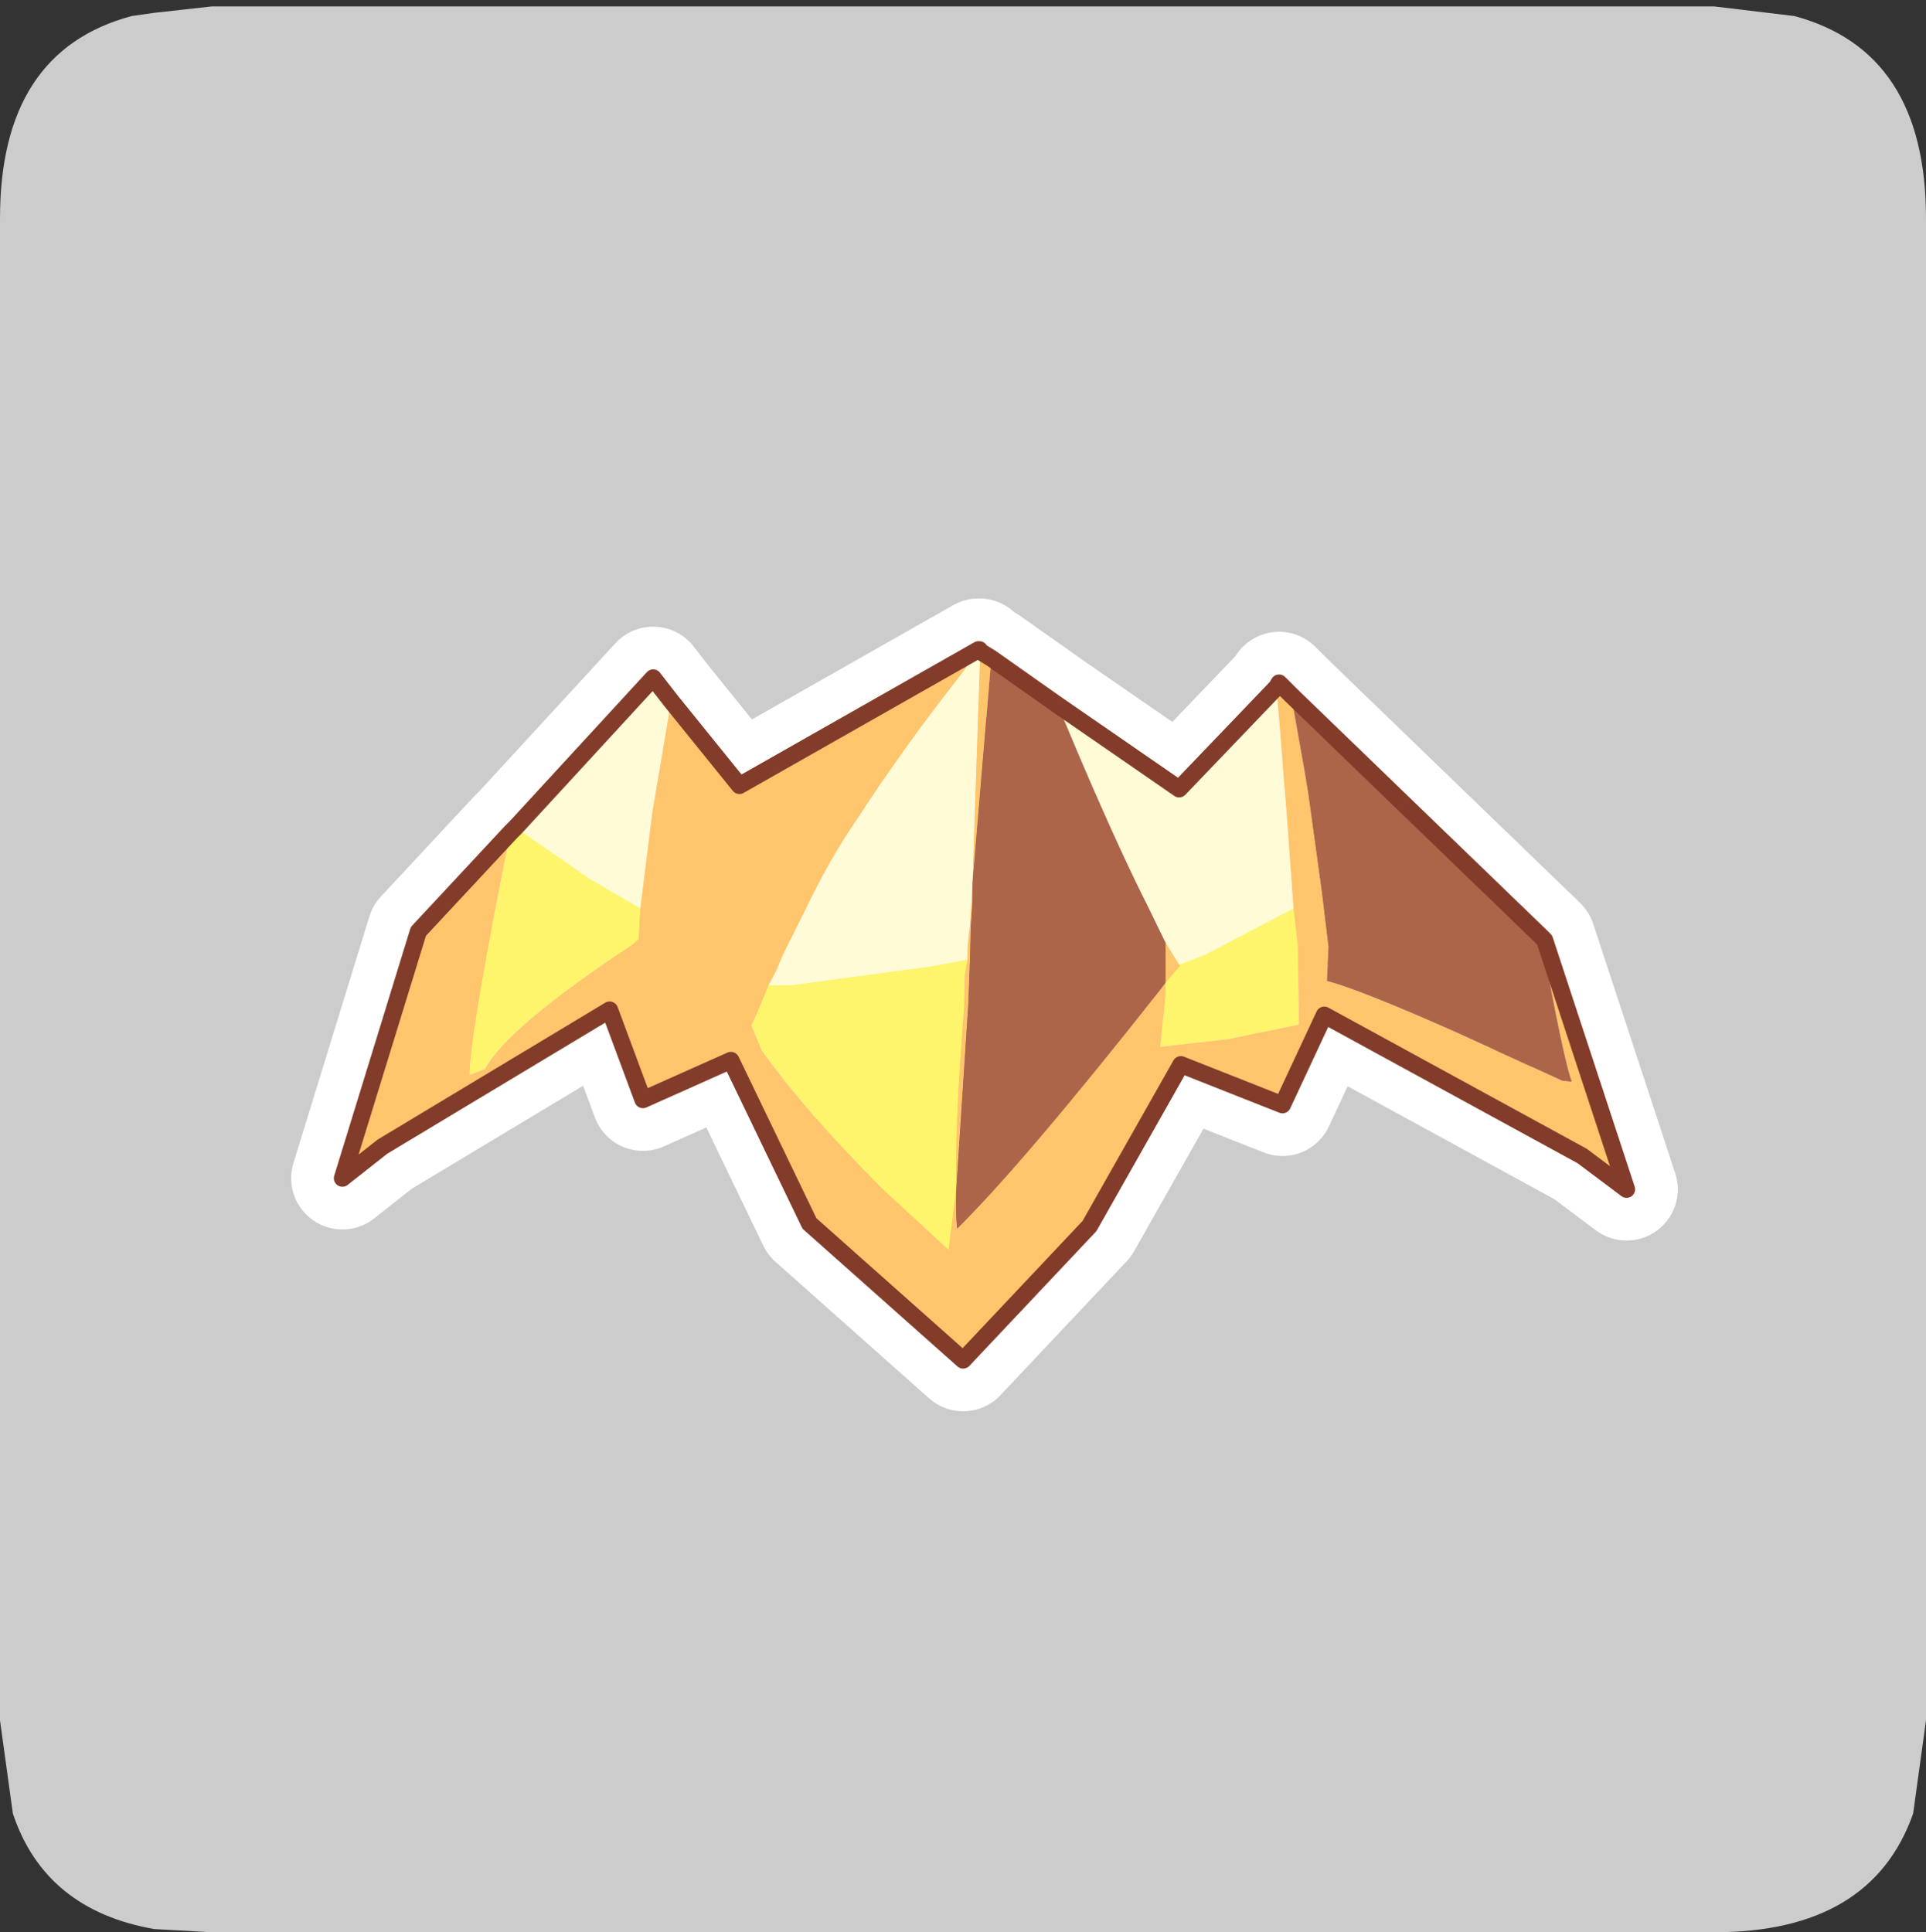 <?xml version="1.0" encoding="UTF-8" standalone="no"?>
<svg xmlns:ffdec="https://www.free-decompiler.com/flash" xmlns:xlink="http://www.w3.org/1999/xlink" ffdec:objectType="frame" height="30.1px" width="30.0px" xmlns="http://www.w3.org/2000/svg">
  <rect width="100%" height="100%" fill="#333333" stroke="none"/>
  <g transform="matrix(1.0, 0.0, 0.0, 1.0, 0.0, 0.0)">
    <use ffdec:characterId="1" height="30.0" transform="matrix(1.0, 0.0, 0.0, 1.0, 0.0, 0.0)" width="30.0" xlink:href="#shape0"/>
    <use ffdec:characterId="5" height="30.0" transform="matrix(1.0, 0.0, 0.0, 1.0, 0.0, 0.1)" width="30.0" xlink:href="#sprite0"/>
  </g>
  <defs>
    <g id="shape0" transform="matrix(1.0, 0.0, 0.0, 1.0, 0.0, 0.0)">
      <path d="M0.0 0.0 L30.0 0.0 30.0 30.0 0.0 30.0 0.0 0.0" fill="#33cc66" fill-opacity="0.0" fill-rule="evenodd" stroke="none"/>
    </g>
    <g id="sprite0" transform="matrix(1.0, 0.0, 0.0, 1.0, 0.0, 0.0)">
      <use ffdec:characterId="2" height="30.0" transform="matrix(1.0, 0.0, 0.0, 1.0, 0.0, 0.0)" width="30.0" xlink:href="#shape1"/>
      <use ffdec:characterId="4" height="47.6" transform="matrix(0.266, 0.0, 0.0, 0.266, 4.535, 9.223)" width="81.2" xlink:href="#sprite1"/>
    </g>
    <g id="shape1" transform="matrix(1.0, 0.0, 0.0, 1.0, 0.0, 0.0)">
      <path d="M27.95 0.15 Q30.0 0.7 30.0 3.3 L30.0 26.7 29.8 28.15 Q29.15 30.0 26.7 30.0 L3.3 30.0 2.4 29.95 Q0.7 29.65 0.2 28.15 L0.0 26.7 0.0 3.3 Q0.0 0.7 2.05 0.15 L2.4 0.1 3.3 0.0 26.7 0.0 27.95 0.15" fill="#cccccc" fill-rule="evenodd" stroke="none"/>
    </g>
    <g id="sprite1" transform="matrix(1.0, 0.0, 0.0, 1.0, 2.5, -18.5)">
      <use ffdec:characterId="3" height="47.6" transform="matrix(1.0, 0.0, 0.0, 1.0, -2.5, 18.5)" width="81.2" xlink:href="#shape2"/>
    </g>
    <g id="shape2" transform="matrix(1.0, 0.0, 0.0, 1.0, 2.5, -18.5)">
      <path d="M55.2 23.7 L55.35 23.45 56.05 24.15 57.05 29.8 57.85 35.6 58.25 38.9 58.15 40.9 Q59.95 41.35 65.6 43.85 L71.95 46.75 72.5 46.8 Q72.05 45.7 70.7 38.3 L70.9 38.5 75.7 53.1 73.1 51.15 58.0 42.9 55.55 48.15 49.6 45.8 44.25 55.25 36.85 63.1 27.85 55.1 23.25 45.55 18.1 47.85 16.15 42.6 2.85 50.6 0.5 52.45 4.95 38.0 10.35 32.2 Q8.0 43.7 7.95 46.4 L8.85 46.05 Q10.0 43.9 15.8 39.9 L17.45 38.8 17.85 38.45 17.95 36.65 18.05 35.85 18.65 31.05 19.75 24.5 23.75 29.45 37.75 21.5 37.8 21.5 36.65 23.05 Q33.2 27.45 30.55 31.55 29.0 33.8 27.55 36.85 L26.3 39.35 25.9 40.3 25.45 41.15 24.6 43.2 24.45 43.5 25.05 44.95 Q27.65 48.6 32.15 53.1 L36.0 56.65 36.45 53.05 Q36.4 54.55 36.5 55.4 40.4 51.55 48.4 41.4 L48.7 41.0 48.7 41.7 48.4 44.75 52.4 44.3 56.5 43.45 56.45 38.8 56.2 36.65 55.8 31.1 55.2 23.7 M37.85 21.6 L38.5 22.0 37.4 35.15 37.4 36.25 37.3 37.7 37.25 39.6 37.15 42.3 36.45 53.05 Q36.35 49.65 36.9 42.55 L36.95 40.55 37.1 39.65 Q37.1 38.6 37.25 37.7 L37.4 35.15 37.85 21.6 M49.5 39.95 L49.55 40.0 48.7 41.0 48.7 40.3 48.7 38.65 49.5 39.95" fill="#ffc56d" fill-rule="evenodd" stroke="none"/>
      <path d="M56.05 24.15 L70.7 38.3 Q72.05 45.7 72.5 46.8 L71.95 46.75 65.6 43.85 Q59.95 41.35 58.15 40.9 L58.25 38.9 57.85 35.6 57.05 29.8 56.05 24.15 M38.5 22.0 L42.4 24.75 42.9 25.95 Q45.7 32.65 47.65 36.5 L48.6 38.45 48.7 38.65 48.7 40.3 48.7 41.0 48.4 41.4 Q40.4 51.55 36.5 55.4 36.4 54.55 36.45 53.05 L37.15 42.3 37.25 39.6 37.3 37.7 37.4 36.25 37.4 35.15 38.5 22.0" fill="#ad654a" fill-rule="evenodd" stroke="none"/>
      <path d="M10.65 31.9 L18.7 23.15 19.75 24.5 18.65 31.05 18.05 35.85 17.95 36.65 14.95 34.9 10.65 31.9 M37.8 21.5 L37.85 21.6 37.4 35.15 37.25 37.7 Q37.1 38.6 37.1 39.65 L34.95 40.05 26.75 41.15 25.45 41.15 25.9 40.3 26.3 39.35 27.55 36.85 Q29.0 33.8 30.55 31.55 33.2 27.45 36.65 23.05 L37.8 21.5 M42.4 24.75 L49.5 29.65 55.2 23.7 55.8 31.1 56.2 36.65 51.05 39.35 49.5 39.95 48.7 38.65 48.6 38.45 47.65 36.5 Q45.7 32.65 42.9 25.95 L42.4 24.75" fill="#fffbd7" fill-rule="evenodd" stroke="none"/>
      <path d="M10.35 32.2 L10.65 31.9 14.95 34.9 17.95 36.65 17.85 38.45 17.45 38.8 15.8 39.9 Q10.0 43.9 8.85 46.05 L7.95 46.4 Q8.0 43.7 10.35 32.2 M56.2 36.65 L56.45 38.8 56.5 43.45 52.4 44.3 48.4 44.75 48.7 41.7 48.7 41.0 49.55 40.0 49.5 39.95 51.05 39.35 56.2 36.65 M36.45 53.05 L36.0 56.65 32.15 53.1 Q27.65 48.6 25.05 44.95 L24.45 43.5 24.6 43.2 25.45 41.15 26.75 41.15 34.95 40.05 37.1 39.65 36.95 40.55 36.9 42.55 Q36.35 49.65 36.45 53.05" fill="#fff56d" fill-rule="evenodd" stroke="none"/>
      <path d="M55.2 23.7 L55.35 23.45 56.05 24.15 70.7 38.3 70.9 38.5 75.7 53.1 73.1 51.15 58.0 42.9 55.55 48.15 49.6 45.8 44.25 55.25 36.85 63.1 27.85 55.1 23.25 45.55 18.1 47.85 16.15 42.6 2.85 50.6 0.5 52.45 4.95 38.0 10.35 32.2 10.65 31.9 18.7 23.15 19.75 24.5 23.75 29.45 37.75 21.5 37.8 21.5 37.85 21.6 38.5 22.0 42.4 24.75 49.5 29.65 55.2 23.7 Z" fill="none" stroke="#ffffff" stroke-linecap="round" stroke-linejoin="round" stroke-width="6.0"/>
      <path d="M10.65 31.9 L14.95 34.9 17.95 36.65 17.85 38.45 17.45 38.8 15.8 39.9 Q10.0 43.9 8.85 46.05 L7.95 46.4 Q8.0 43.7 10.35 32.2 L10.65 31.9 M48.7 41.0 L49.55 40.0 49.5 39.95 51.05 39.35 56.2 36.65 56.45 38.8 56.5 43.45 52.4 44.3 48.4 44.75 48.7 41.7 48.7 41.0 M37.1 39.65 L36.95 40.55 36.9 42.55 Q36.35 49.65 36.45 53.05 L36.0 56.65 32.15 53.1 Q27.65 48.6 25.05 44.95 L24.45 43.5 24.6 43.2 25.45 41.15 26.75 41.15 34.95 40.05 37.1 39.65" fill="#fff56d" fill-rule="evenodd" stroke="none"/>
      <path d="M17.95 36.65 L14.95 34.9 10.65 31.9 18.7 23.15 19.75 24.5 18.65 31.05 18.05 35.85 17.95 36.65 M37.8 21.5 L37.85 21.6 37.4 35.15 37.25 37.7 Q37.1 38.6 37.1 39.65 L34.95 40.05 26.75 41.15 25.45 41.15 25.9 40.3 26.3 39.35 27.55 36.85 Q29.0 33.8 30.55 31.55 33.2 27.45 36.65 23.05 L37.8 21.5 M42.4 24.75 L49.5 29.65 55.2 23.7 55.8 31.1 56.2 36.65 51.05 39.35 49.5 39.95 48.7 38.65 48.6 38.45 47.65 36.5 Q45.7 32.65 42.9 25.95 L42.4 24.75" fill="#fffbd7" fill-rule="evenodd" stroke="none"/>
      <path d="M17.95 36.65 L18.05 35.85 18.65 31.05 19.75 24.5 23.75 29.45 37.75 21.5 37.8 21.5 36.65 23.05 Q33.2 27.45 30.55 31.55 29.0 33.8 27.55 36.85 L26.3 39.35 25.9 40.3 25.45 41.15 24.6 43.2 24.45 43.5 25.05 44.95 Q27.65 48.6 32.15 53.1 L36.0 56.65 36.45 53.05 Q36.35 49.65 36.9 42.55 L36.95 40.55 37.1 39.65 Q37.1 38.6 37.25 37.7 L37.4 35.15 37.85 21.6 38.5 22.0 37.4 35.15 37.4 36.25 37.3 37.7 37.25 39.6 37.15 42.3 36.45 53.05 Q36.4 54.55 36.5 55.4 40.4 51.55 48.4 41.4 L48.7 41.0 48.7 40.3 48.7 38.65 49.5 39.95 49.55 40.0 48.7 41.0 48.7 41.7 48.4 44.75 52.4 44.3 56.5 43.45 56.45 38.8 56.2 36.65 55.8 31.1 55.2 23.7 55.35 23.45 56.05 24.15 57.05 29.8 57.85 35.6 58.25 38.9 58.15 40.9 Q59.95 41.35 65.6 43.85 L71.95 46.75 72.5 46.8 Q72.05 45.7 70.7 38.3 L70.9 38.5 75.7 53.1 73.1 51.15 58.0 42.9 55.55 48.15 49.6 45.8 44.25 55.25 36.85 63.1 27.85 55.1 23.25 45.55 18.1 47.85 16.15 42.6 2.85 50.6 0.5 52.45 4.95 38.0 10.35 32.2 Q8.0 43.7 7.95 46.4 L8.85 46.05 Q10.0 43.9 15.8 39.9 L17.45 38.8 17.85 38.45 17.95 36.65" fill="#ffc56d" fill-rule="evenodd" stroke="none"/>
      <path d="M38.5 22.0 L42.4 24.75 42.9 25.95 Q45.7 32.65 47.65 36.5 L48.6 38.45 48.7 38.65 48.7 40.3 48.7 41.0 48.4 41.4 Q40.4 51.55 36.5 55.4 36.4 54.55 36.45 53.05 L37.15 42.3 37.25 39.6 37.3 37.7 37.4 36.25 37.4 35.15 38.5 22.0 M56.05 24.15 L70.7 38.3 Q72.05 45.7 72.5 46.8 L71.95 46.75 65.6 43.85 Q59.95 41.35 58.15 40.9 L58.25 38.9 57.85 35.6 57.05 29.8 56.05 24.15" fill="#ad654a" fill-rule="evenodd" stroke="none"/>
      <path d="M19.75 24.5 L18.7 23.15 10.65 31.9 10.35 32.2 4.95 38.0 0.5 52.45 2.85 50.6 16.15 42.6 18.1 47.85 23.25 45.55 27.85 55.1 36.85 63.1 44.25 55.25 49.6 45.8 55.55 48.15 58.0 42.9 73.1 51.15 75.7 53.1 70.9 38.5 70.7 38.3 56.05 24.15 55.35 23.45 55.2 23.7 49.5 29.65 42.4 24.75 38.5 22.0 37.85 21.6 37.8 21.5 37.75 21.5 23.75 29.45 19.75 24.5 Z" fill="none" stroke="#833c2a" stroke-linecap="round" stroke-linejoin="round" stroke-width="1.0"/>
    </g>
  </defs>
</svg>
